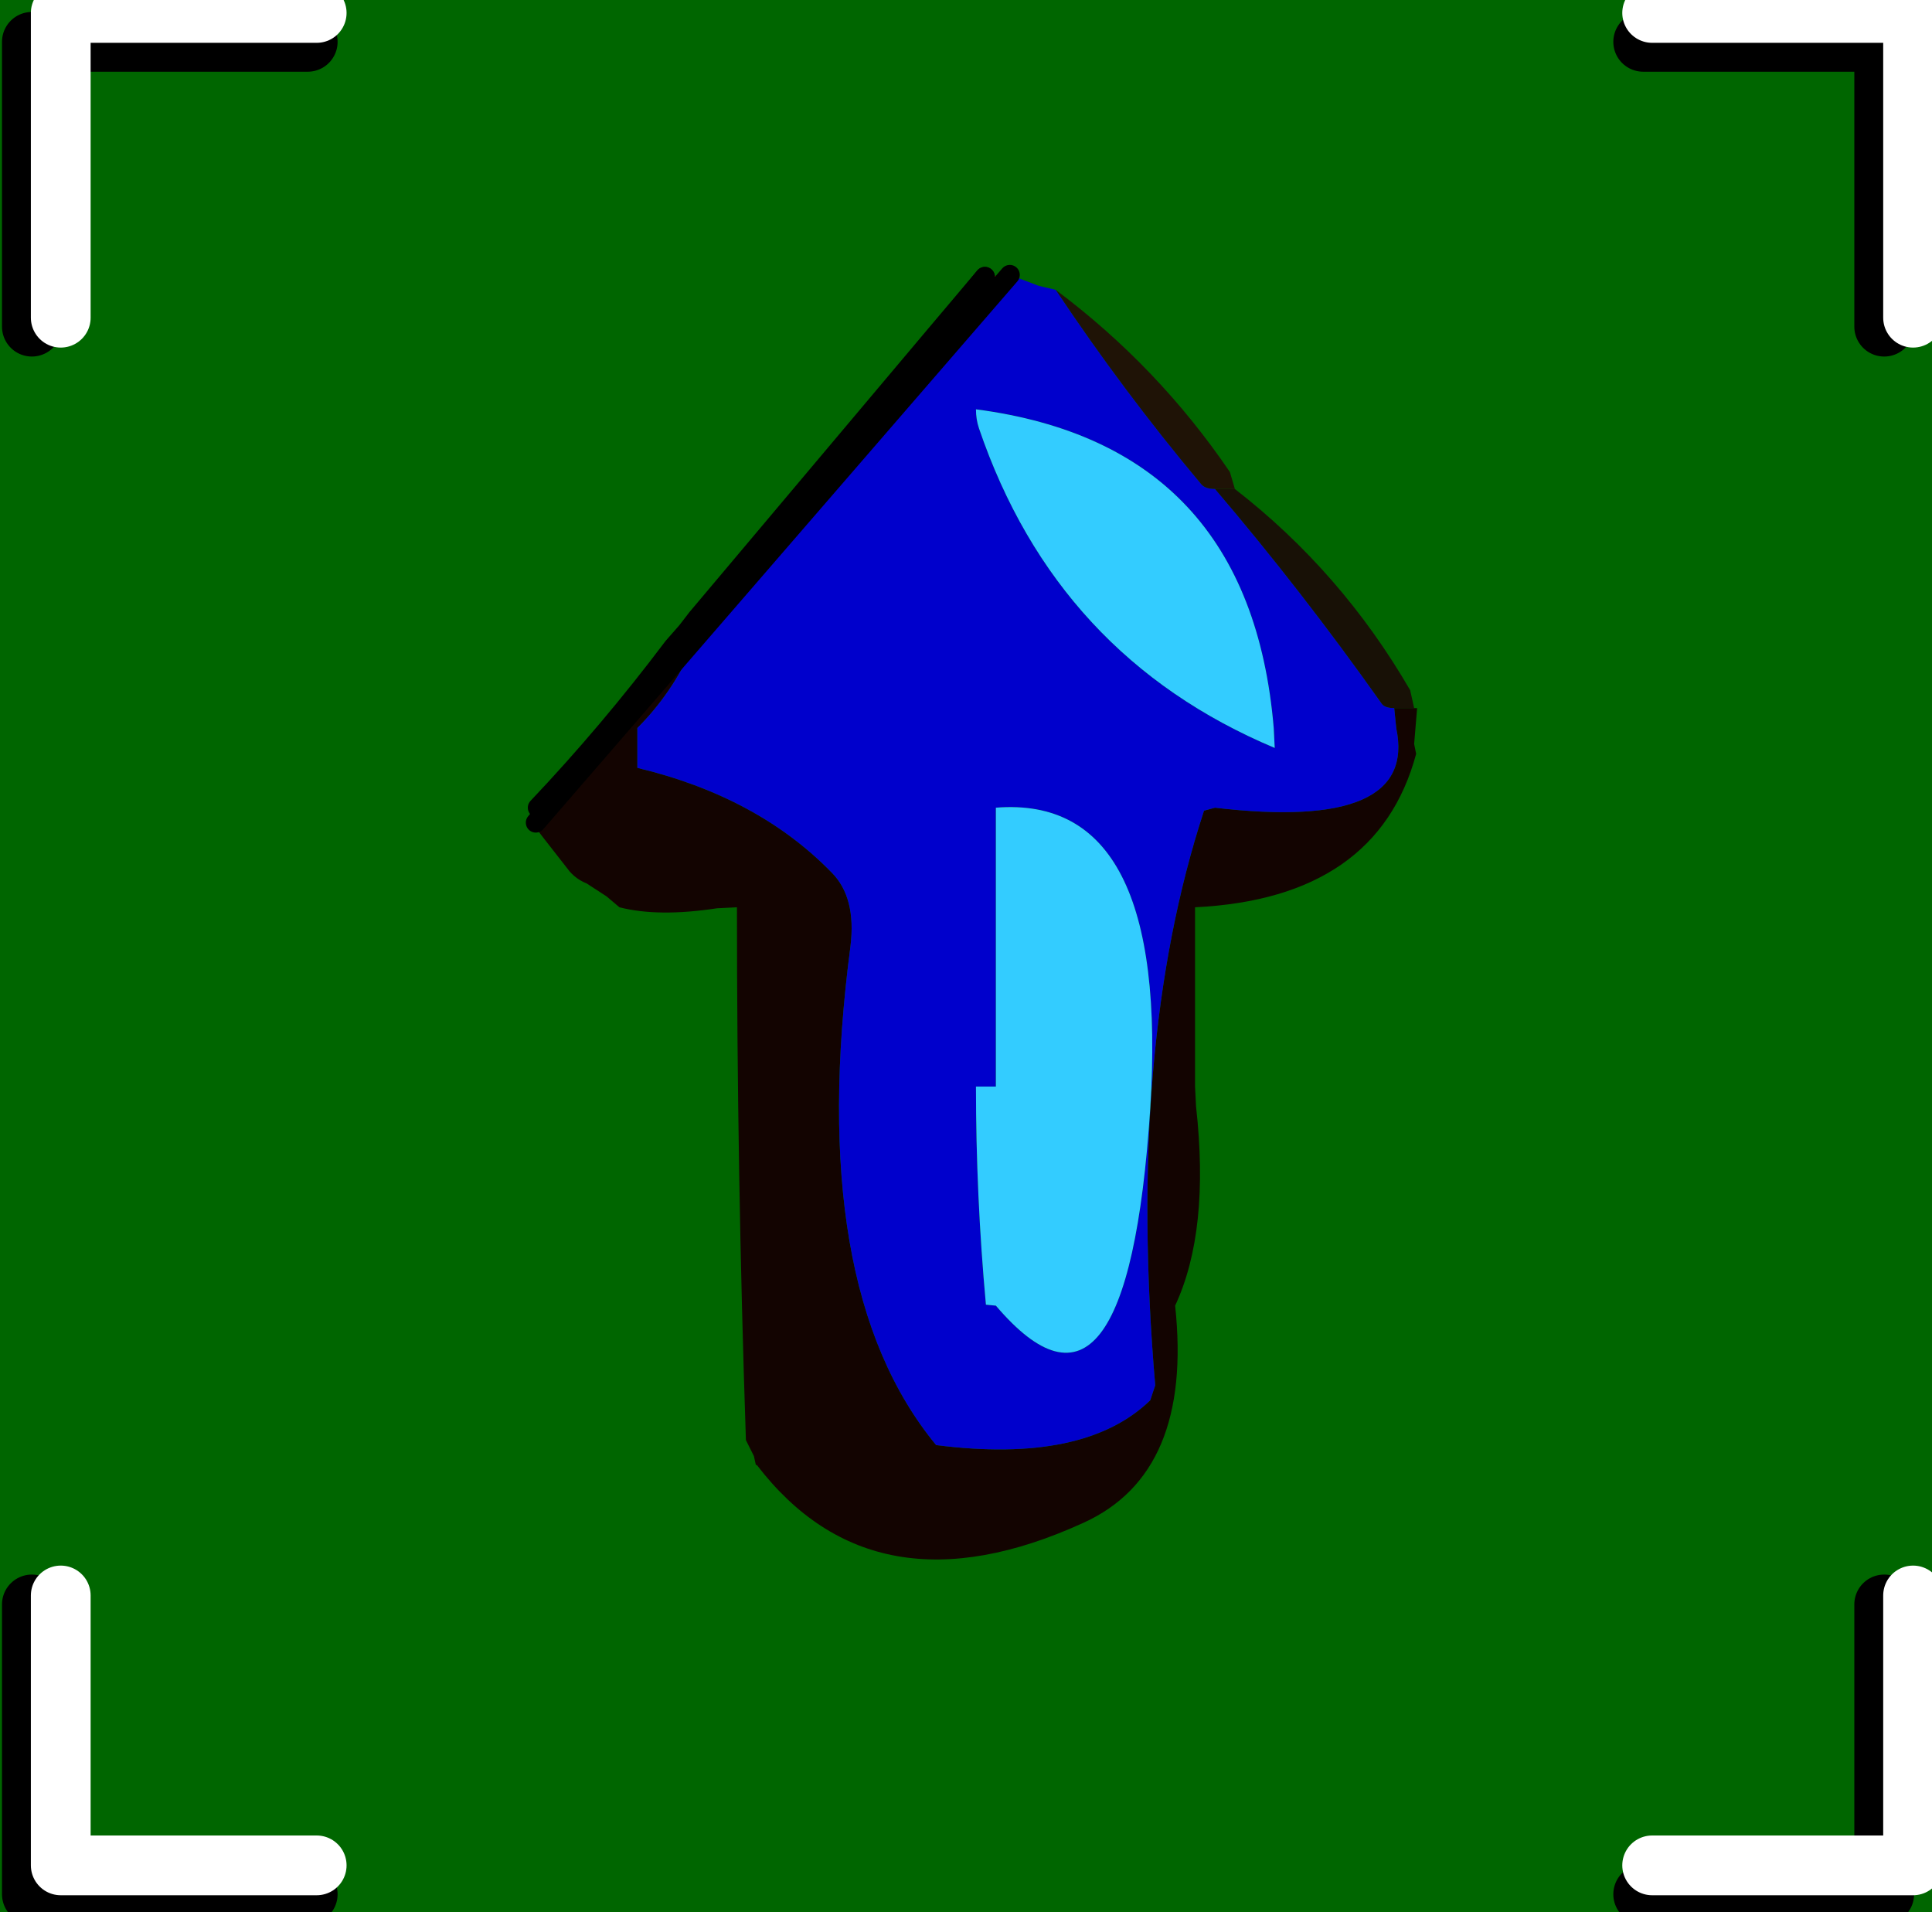 <svg width="97" height="96" viewBox="0 -96 97 96"><g><defs></defs></g><rect x="0" y="-96" width="97" height="96" fill="#006600"></rect><g id="0"><defs></defs><g><g type="shape" id="0:2:86"><defs></defs><g transform="matrix(1,0,0,1,0,0)"><path d="M35,-64.95L35 -65.45Q38.9 -69.55 42.3 -74.2L43 -74.45L43.25 -74.55Q45.7 -75.95 46.8 -78.55L47 -79.1L47 -79.2L47 -79.45Q48 -81.65 49.45 -82.1L50.7 -82.2L34.95 -64L35 -64.45L35 -64.55L35 -64.95" fill="rgb(240,3,0)" fill-opacity="1"></path><path d="M60.3,-71.7Q56.4 -76.35 53 -81.45Q58.15 -77.6 61.75 -72.3L62 -71.45L61 -71.45Q60.5 -71.45 60.3 -71.7" fill="rgb(31,19,6)" fill-opacity="1"></path><path d="M70,-60.45Q69.5 -60.45 69.35 -60.7Q65.35 -66.35 61 -71.45L62 -71.45Q67.35 -67.3 70.8 -61.35L71 -60.45L70 -60.45" fill="rgb(24,17,6)" fill-opacity="1"></path><path d="M34.9,-64.45L35 -64.45L34.95 -64L34.8 -63.55Q33.75 -61.2 32 -59.45L32 -58.45L32 -57.45Q38.05 -56 41.75 -52.2Q43 -50.95 42.7 -48.5Q40.45 -31.4 47 -23.45Q54.45 -22.5 57.75 -25.7L58 -26.45Q56.55 -43.4 60.45 -55.3L61 -55.45Q71.2 -54.25 70.1 -59.45L70 -60.45L71 -60.45L71.15 -60.45L71 -58.65L71.1 -58.15Q69.15 -50.9 60 -50.45L60 -42.45L60 -41.45L60.05 -40.45Q60.75 -34.2 59 -30.45Q59.9 -22.05 54.4 -19.55Q43.9 -14.75 38 -22.45L37.95 -22.45L37.85 -22.9L37.45 -23.7Q37 -37.1 37 -50.45L36 -50.4Q33.05 -49.95 31.1 -50.45L30.45 -51L29.45 -51.65Q28.95 -51.85 28.6 -52.25L27.35 -53.85L26.85 -54.5L26.9 -54.7L27 -55.45Q30.6 -59.25 33.8 -63.5L34.3 -64.2L34.5 -64.3L34.9 -64.45" fill="rgb(19,4,1)" fill-opacity="1"></path><path d="M61,-71.45Q65.35 -66.35 69.35 -60.7Q69.5 -60.45 70 -60.45L70.1 -59.45Q71.2 -54.25 61 -55.45L60.45 -55.3Q56.55 -43.4 58 -26.45L57.75 -25.7Q54.45 -22.5 47 -23.45Q40.45 -31.4 42.7 -48.5Q43 -50.95 41.75 -52.2Q38.05 -56 32 -57.45L32 -58.45L32 -59.45Q33.75 -61.2 34.8 -63.55L34.95 -64L50.7 -82.2L52.15 -81.65L53 -81.45Q56.4 -76.35 60.3 -71.7Q60.5 -71.45 61 -71.45M49.15,-74.5Q53.05 -63.05 64 -58.45L63.95 -59.45Q62.75 -73.65 49 -75.45Q49 -74.95 49.15 -74.5M49,-41.45Q49 -35.95 49.5 -30.5L50 -30.45Q56.6 -22.7 57.75 -40.35Q58.75 -56.15 50 -55.45L50 -42.45L50 -41.45L49 -41.45" fill="rgb(0,0,204)" fill-opacity="1"></path><path d="M49,-75.45Q62.75 -73.65 63.95 -59.45L64 -58.45Q53.05 -63.05 49.15 -74.5Q49 -74.95 49 -75.45M50,-41.45L50 -42.45L50 -55.45Q58.75 -56.15 57.75 -40.35Q56.6 -22.7 50 -30.45L49.5 -30.5Q49 -35.95 49 -41.45L50 -41.45" fill="rgb(51,204,255)" fill-opacity="1"></path><path d="M43.25,-74.55L47 -79.1M43.25,-74.55L35 -64.55M34.95,-64L50.7 -82.2M49.45,-82.1L47 -79.1M34.95,-64L26.9 -54.7M34.9,-64.45L26.9 -54.7M34.9,-64.45L35 -64.55" stroke="rgb(0,0,0)" stroke-linecap="round" stroke-linejoin="round" stroke-miterlimit="3" stroke-width="1" fill="none"></path><path d="M27,-55.45Q30.6 -59.25 33.8 -63.5M34.5,-64.3L35 -64.95L43 -74.45L47 -79.2L49.45 -82.1M34.5,-64.3L33.8 -63.5" stroke="rgb(0,0,0)" stroke-linecap="round" stroke-linejoin="round" stroke-miterlimit="3" stroke-width="1" fill="none"></path><path d="M3.05,-93.9L1.6 -93.9L1.6 -79.6M3.05,-93.9L15.45 -93.9M15.45,-0.9L1.6 -0.9L1.6 -15.45M82.5,-93.9L94.6 -93.9L94.6 -79.6M94.6,-15.45L94.6 -2.35L94.6 -0.9L82.5 -0.9" stroke="rgb(0,0,0)" stroke-linecap="round" stroke-linejoin="round" stroke-miterlimit="3" stroke-width="3" fill="none"></path><path d="M3.05,-80.05L3.05 -93.9L3.05 -95.35L15.9 -95.35M15.9,-2.35L3.05 -2.35L3.05 -15.9M82.95,-95.35L96.05 -95.35L96.05 -80.05M94.6,-2.35L82.95 -2.35M94.6,-2.35L96.05 -2.35L96.05 -15.9" stroke="rgb(255,255,255)" stroke-linecap="round" stroke-linejoin="round" stroke-miterlimit="3" stroke-width="3" fill="none"></path></g></g></g></g></svg>
